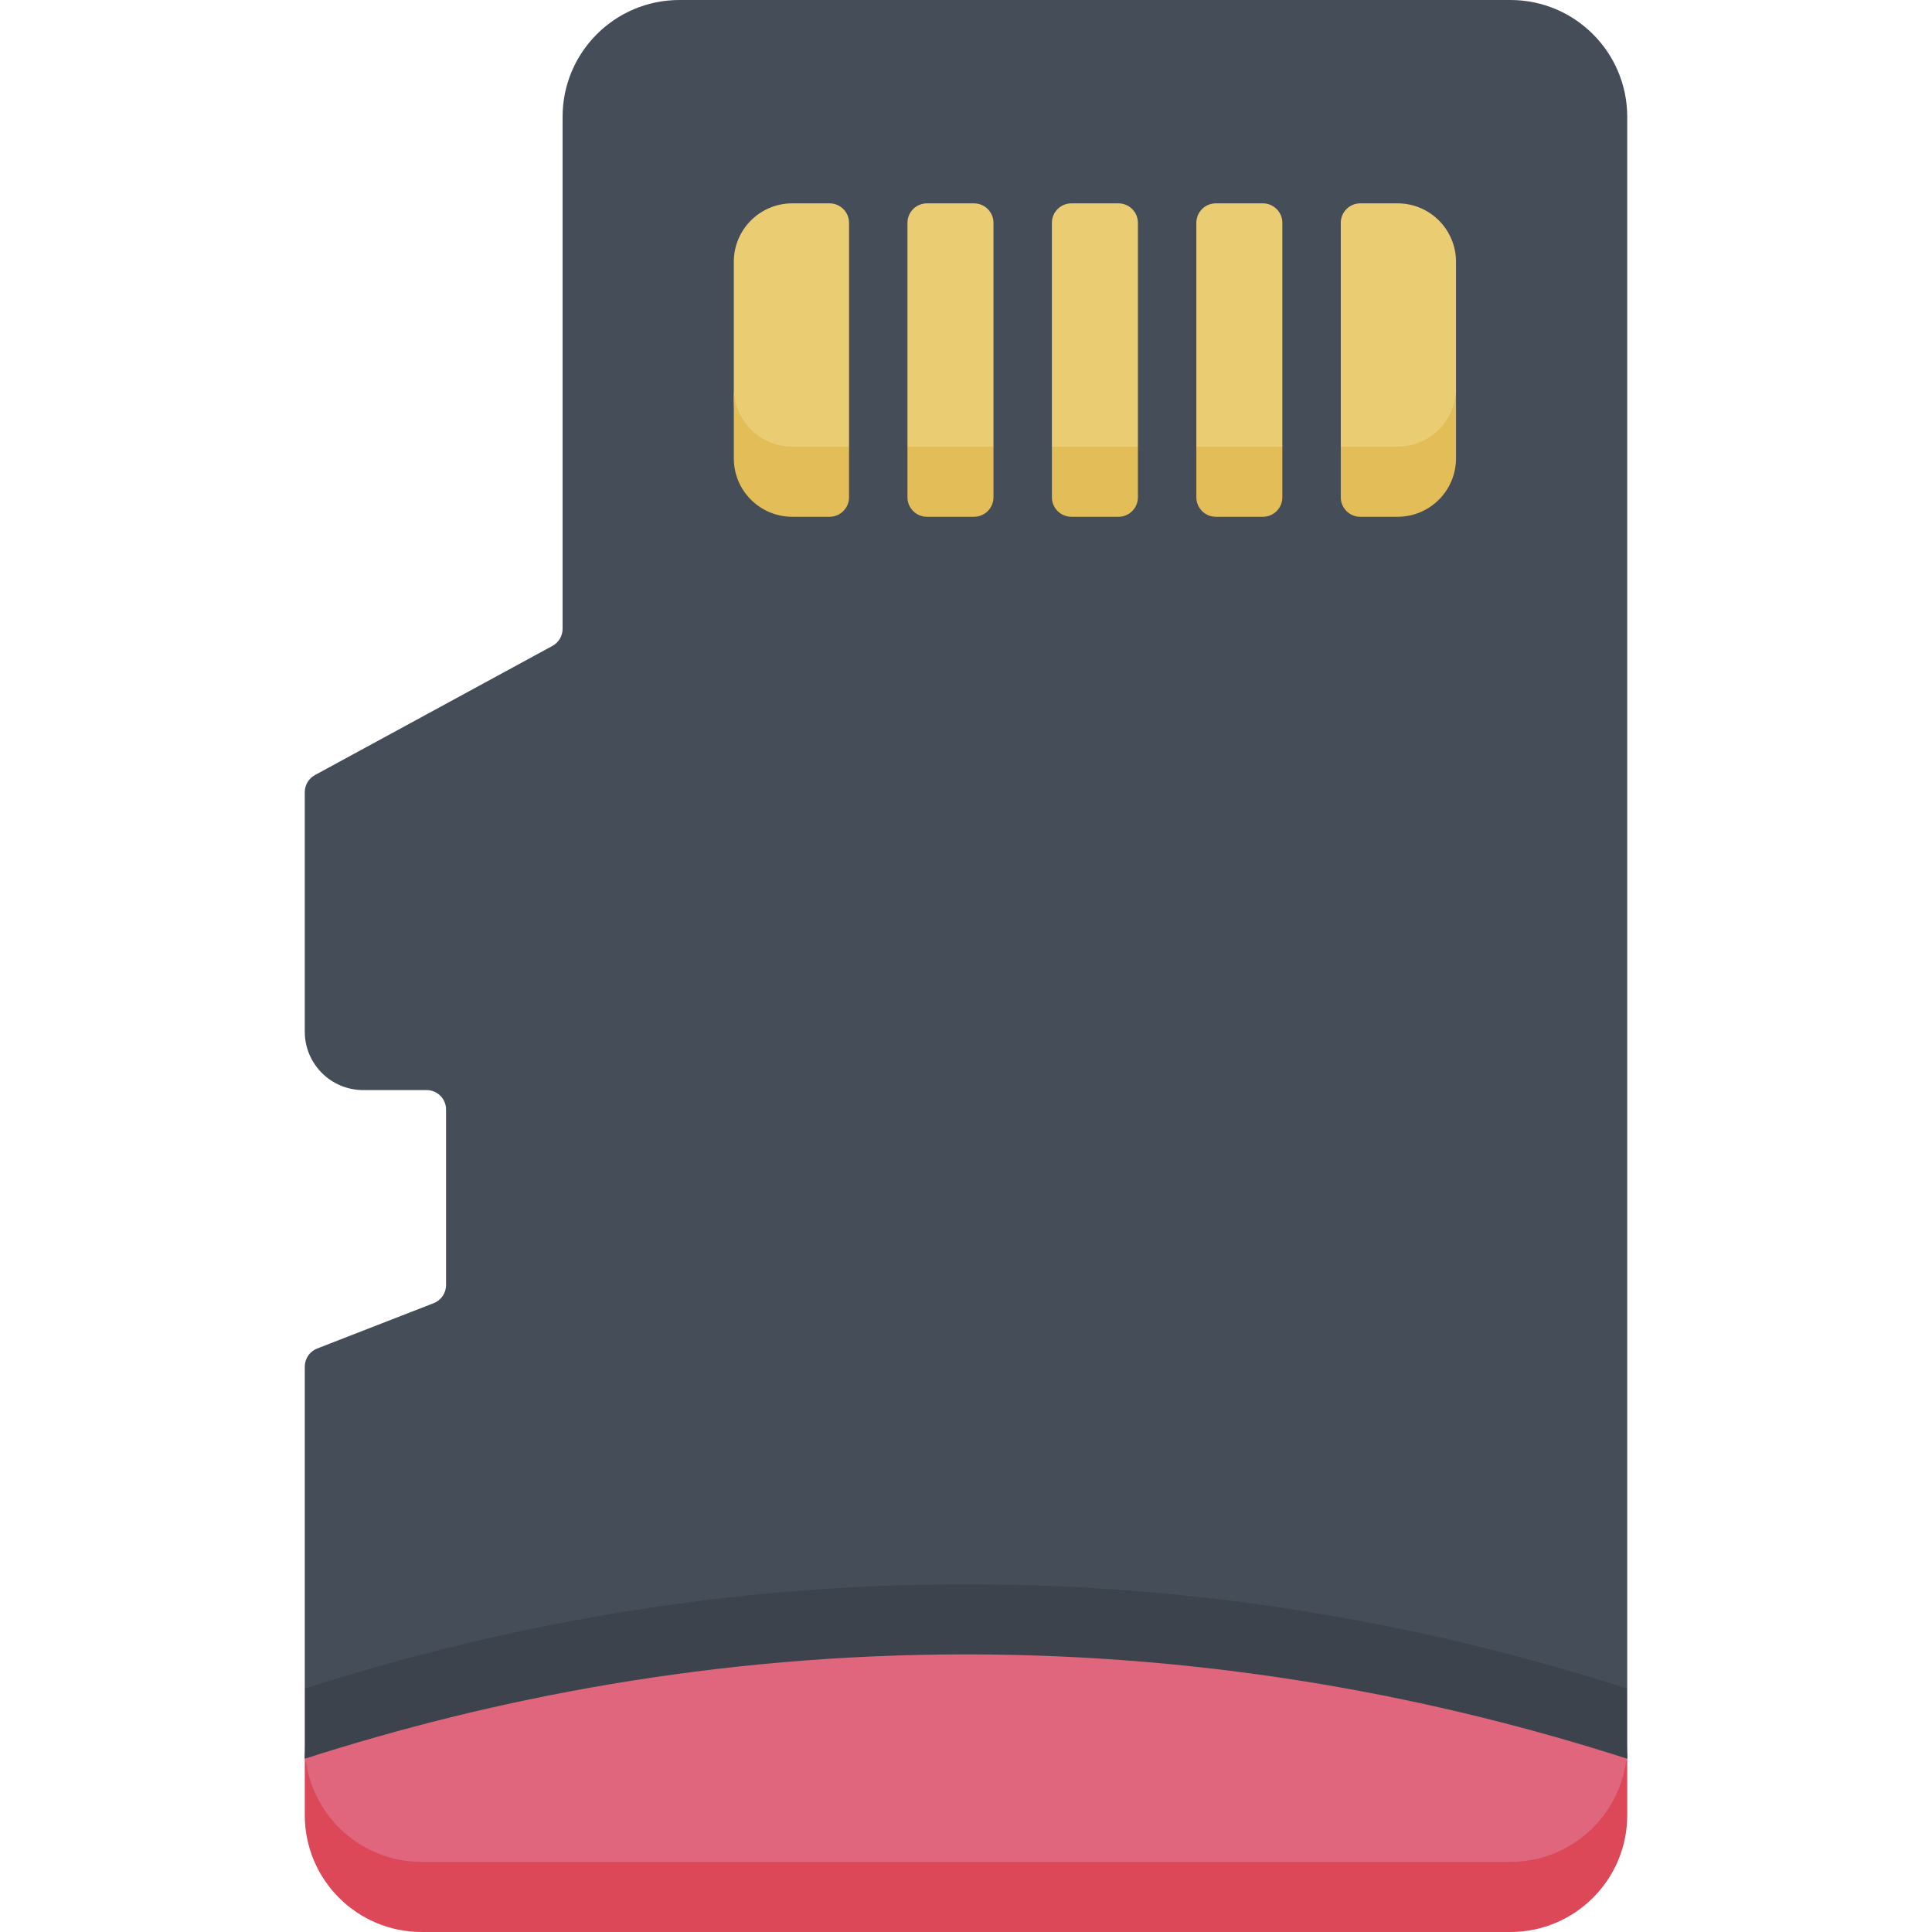<svg id="Capa_1" enable-background="new 0 0 512 512" height="512" viewBox="0 0 512 512" width="512" xmlns="http://www.w3.org/2000/svg"><g><g><path d="m114.925 345.355-30.869 12.016c-1.983.772-3.289 2.682-3.289 4.81v85.32h350.466v-416.533c0-17.103-13.865-30.968-30.968-30.968h-220.206c-17.103 0-30.968 13.865-30.968 30.968v135.672c0 1.891-1.034 3.631-2.695 4.534l-62.934 34.229c-1.661.904-2.695 2.643-2.695 4.534v63.459c0 8.551 6.932 15.484 15.484 15.484h16.802c2.851 0 5.161 2.311 5.161 5.161v46.503c0 2.129-1.306 4.039-3.289 4.811z" fill="#454d58"/><path d="m240.487 118.371 11.397 9.29 11.397-9.29v-59.319c0-2.85-2.311-5.161-5.161-5.161h-12.471c-2.85 0-5.161 2.311-5.161 5.161v59.319z" fill="#eacc73"/><path d="m245.649 136.952h12.471c2.85 0 5.161-2.311 5.161-5.161v-13.419h-22.794v13.419c0 2.85 2.311 5.161 5.162 5.161z" fill="#e3bd57"/><path d="m209.951 127.661h5.762l9.29-9.29v-59.319c0-2.85-2.311-5.161-5.161-5.161h-9.891c-8.551 0-15.484 6.932-15.484 15.484v33.513c.001 8.551.001 24.773 15.484 24.773z" fill="#eacc73"/><path d="m225.003 118.371h-15.052c-8.552 0-15.484-6.932-15.484-15.484v18.581c0 8.552 6.932 15.484 15.484 15.484h9.891c2.85 0 5.161-2.311 5.161-5.161z" fill="#e3bd57"/><path d="m278.765 118.371 11.397 9.29 11.397-9.29v-59.319c0-2.85-2.311-5.161-5.161-5.161h-12.471c-2.851 0-5.161 2.311-5.161 5.161v59.319z" fill="#eacc73"/><path d="m283.927 136.952h12.471c2.85 0 5.161-2.311 5.161-5.161v-13.419h-22.794v13.419c0 2.85 2.311 5.161 5.162 5.161z" fill="#e3bd57"/><path d="m317.044 118.371 11.397 9.29 11.397-9.29v-59.319c0-2.85-2.311-5.161-5.161-5.161h-12.471c-2.85 0-5.161 2.311-5.161 5.161v59.319z" fill="#eacc73"/><path d="m322.205 136.952h12.471c2.85 0 5.161-2.311 5.161-5.161v-13.419h-22.794v13.419c.001 2.85 2.311 5.161 5.162 5.161z" fill="#e3bd57"/><g><path d="m370.373 127.661h-5.762l-9.29-9.29v-59.319c0-2.85 2.311-5.161 5.161-5.161h9.891c8.551 0 15.484 6.932 15.484 15.484v33.513c0 8.551 0 24.773-15.484 24.773z" fill="#eacc73"/><path d="m355.321 118.371h15.052c8.552 0 15.484-6.932 15.484-15.484v18.581c0 8.552-6.932 15.484-15.484 15.484h-9.891c-2.85 0-5.161-2.311-5.161-5.161z" fill="#e3bd57"/></g><path d="m256 419.848c-66.891 0-126.044 11.844-175.233 27.652v18.581h350.466v-18.581c-49.189-15.808-108.342-27.652-175.233-27.652z" fill="#3c434c"/><g><path d="m431.233 466.081c-.053-.017-.107-.034-.16-.051.053.017.107.034.16.051z" fill="#dad8db"/><path d="m111.735 502.71h288.53c15.897 0 30.758-21.272 30.758-36.696-49.147-15.774-108.227-27.585-175.023-27.585-66.891 0-126.044 11.844-175.233 27.652.07-.022.141-.044.21-.066 0 15.399 14.86 36.695 30.758 36.695z" fill="#df667c"/></g><g fill="#3c434c"><path d="m431.233 466.081v-3.629c0 1.206-.076 2.393-.21 3.562.069.023.14.044.21.067z"/><path d="m80.767 466.081c.07-.022.141-.044.21-.067-.134-1.17-.21-2.357-.21-3.562z"/></g><path d="m431.023 466.014c-1.768 15.424-14.86 27.405-30.758 27.405h-288.53c-15.897 0-28.99-11.981-30.757-27.405-.07.022-.141.044-.21.066v14.952c0 17.103 13.865 30.968 30.968 30.968h288.53c17.103 0 30.968-13.865 30.968-30.968v-14.952c-.071-.022-.142-.043-.211-.066z" fill="#dc4857"/></g></g></svg>